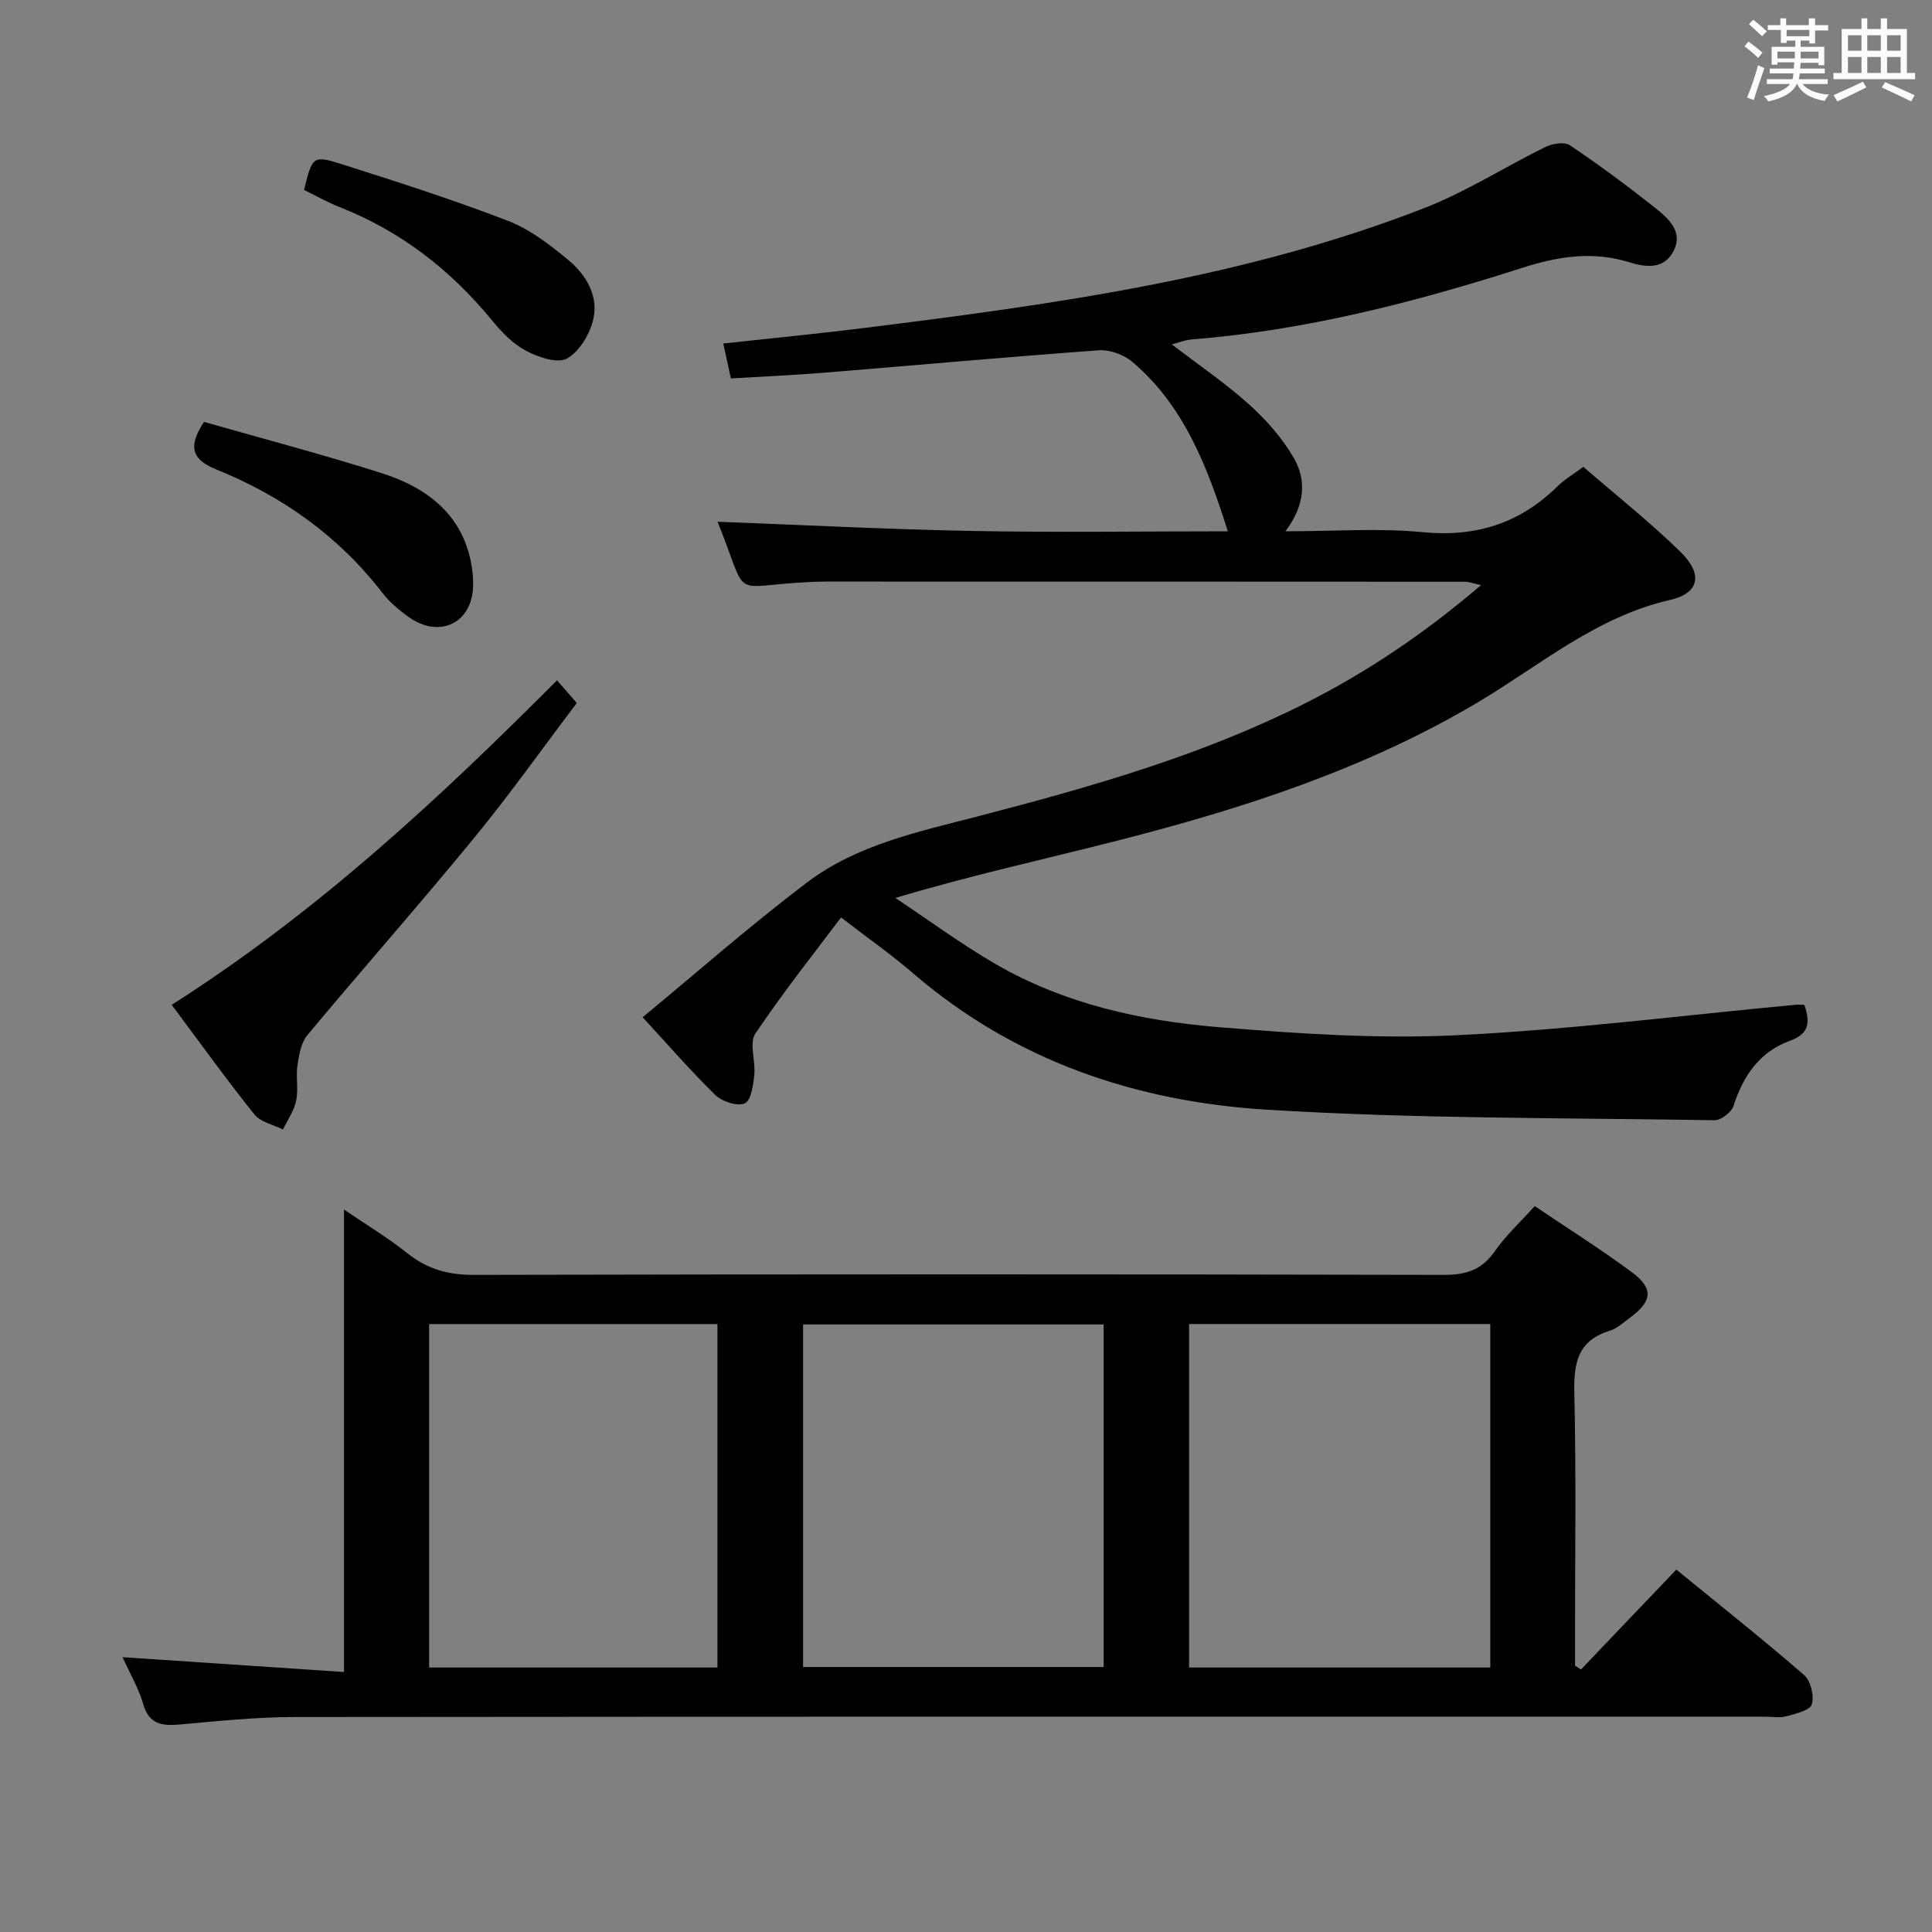 <svg enable-background="new 0 0 400 400" viewBox="0 0 400 400" xmlns="http://www.w3.org/2000/svg"><rect x="0" y="0" width="400" height="400" fill="#808080" stroke="none"/><path d="m361.2 9.6.8-1c.9.7 1.9 1.4 2.9 2.3l-.9 1.1c-1-1-2-1.8-2.8-2.4zm.5 10.6c.9-2.1 1.6-4.3 2.3-6.7.4.2.8.4 1.3.6-.7 2.1-1.5 4.3-2.2 6.6zm.4-15.2.9-.9c1 .8 2 1.6 2.8 2.4l-1 1c-.9-.9-1.8-1.7-2.7-2.5zm12.5-1.2h1.2v1.4h2.7v1.1h-2.7v2.7h-1.2v-.6h-1.8v1.3h4.9v3.8h-1.2v-.5h-3.7c0 .4-.1.9-.1 1.2h5.1v1h-5.2c0 .5-.1.9-.2 1.2h6v1h-5.2c1.1 1.3 2.9 2 5.5 2.2-.4.4-.7.8-.9 1.3-2.9-.5-4.8-1.6-5.7-3.5h-.1c-.8 1.7-2.7 2.9-5.9 3.6-.2-.4-.6-.8-.9-1.1 2.8-.6 4.6-1.4 5.4-2.5h-4.8v-1h5.3c.1-.3.2-.7.2-1.2h-4.9v-1h5c0-.4 0-.8.1-1.3h-3.5v.5h-1.2v-3.7h4.9v-1.3h-1.8v.5h-1.2v-2.7h-2.7v-1h2.6v-1.4h1.2v1.4h4.7v-1.4zm-6.6 8.3h3.6c0-.4 0-.9 0-1.4h-3.6zm1.9-4.6h4.7v-1.3h-4.7zm6.6 3.2h-3.7v1.4h3.7z" fill="#fbfafc"/><path d="m385.3 3.8h1.3v2.2h2.8v-2.2h1.3v2.2h4.1v9.1h1.7v1.3h-16.9v-1.3h1.7v-9.1h4.1v-2.2zm.4 13.1.7 1.2c-1.8.9-3.8 1.9-6 2.9-.2-.4-.5-.8-.8-1.3 2.3-1 4.3-1.9 6.1-2.8zm-3.1-6.4h2.8v-3.2h-2.8zm0 4.6h2.8v-3.3h-2.8zm4-4.6h2.8v-3.2h-2.8zm0 4.6h2.8v-3.3h-2.8zm3.7 1.9c2.1.9 4.1 1.8 6.1 2.7l-.7 1.3c-2.2-1.1-4.2-2-6.1-2.9zm3.2-9.7h-2.8v3.2h2.8v-3.1zm-2.8 7.8h2.8v-3.3h-2.8z" fill="#fbfafc"/><g fill="#010000"><path d="m133.05 210.61c10.81-8.92 22.04-18.81 33.93-27.83 10.54-8 23.46-10.63 36.03-13.91 22.99-5.99 45.85-12.49 67.18-23.24 12.94-6.52 24.87-14.6 36.45-24.49-1.6-.34-2.48-.7-3.36-.7-44.15-.03-88.3-.03-132.45-.03-1 0-2 .04-3 .08-17.26.78-12.48 4.27-19.27-12.47 17.3.65 34.97 1.57 52.66 1.91 17.65.33 35.31.07 52.99.07-4.21-13.23-8.98-25.95-19.81-35.11-1.76-1.49-4.68-2.53-6.97-2.36-18.89 1.36-37.76 3.09-56.64 4.62-6.43.52-12.87.8-19.47 1.2-.57-2.6-1.02-4.66-1.58-7.23 9.99-1.09 19.7-2.03 29.37-3.24 39.39-4.92 78.72-10.31 115.99-24.89 8.6-3.36 16.51-8.46 24.84-12.55 1.46-.72 3.96-1.13 5.1-.36 6.07 4.08 11.96 8.45 17.7 13 2.7 2.15 5.77 4.9 3.78 8.83-1.91 3.79-5.5 3.54-9.18 2.39-7.53-2.34-14.69-1.25-22.24 1.17-22.3 7.15-44.96 12.96-68.44 14.81-1.23.1-2.43.6-4.05 1.02 5.65 4.33 11.16 8.07 16.06 12.49 3.53 3.18 6.82 6.92 9.19 11.01 2.73 4.71 2.26 9.91-1.73 15.2 9.98 0 19.27-.7 28.4.18 11.04 1.07 20.16-1.82 27.97-9.53 1.4-1.39 3.17-2.41 5.31-4 6.72 5.83 13.75 11.39 20.13 17.62 4.63 4.53 3.99 8.53-2.17 9.94-15.29 3.49-26.84 13.49-39.72 21.15-23.25 13.83-48.64 22.03-74.61 28.66-15.04 3.85-30.23 7.15-46.07 11.89 6.94 4.61 13.67 9.59 20.87 13.75 14.22 8.21 30.04 11.69 46.15 13.01 16.38 1.34 32.92 2.46 49.29 1.66 23.36-1.14 46.63-4.11 69.94-6.29.63-.06 1.27-.01 1.95-.01 1.21 3.57 1.11 5.97-3.02 7.47-6.21 2.25-9.64 7.21-11.63 13.44-.42 1.32-2.59 3.01-3.93 2.99-30.95-.51-61.96-.28-92.83-2.19-26.99-1.67-52.11-10.13-73.15-28.26-4.54-3.91-9.48-7.37-14.88-11.53-4.86 6.48-11.66 15.02-17.74 24.04-1.34 1.99.09 5.7-.22 8.57-.22 2.11-.69 5.34-1.97 5.88-1.56.66-4.7-.36-6.1-1.73-5.21-5.1-10-10.63-15.05-16.1z"/><path d="m347.07 324.97c9.08 7.42 17.93 14.44 26.45 21.83 1.37 1.19 2.13 4.32 1.59 6.07-.4 1.27-3.34 1.94-5.26 2.47-1.4.38-2.98.08-4.48.08-101.45 0-202.9-.03-304.35.07-7.95.01-15.92.84-23.85 1.55-3.7.33-6.35-.07-7.54-4.28-.89-3.13-2.61-6.03-4.25-9.66 15.71 1.05 30.76 2.06 45.84 3.07 0-32.39 0-63.61 0-95.75 4.56 3.11 9.05 5.81 13.12 9.05 4.12 3.28 8.43 4.49 13.73 4.48 66.97-.15 133.93-.15 200.9 0 4.6.01 7.84-1.04 10.52-4.9 2.25-3.25 5.25-5.98 8.26-9.34 6.74 4.56 13.63 8.87 20.12 13.7 4.55 3.39 4.22 5.99-.42 9.42-1.34.99-2.66 2.22-4.18 2.69-6.68 2.05-7.47 6.77-7.32 12.98.39 16.98.14 33.98.14 50.97v5.37c.41.27.83.54 1.24.81 6.37-6.7 12.77-13.39 19.74-20.68zm-100.88-50.85v71.12h62.36c0-23.9 0-47.46 0-71.12-20.87 0-41.35 0-62.36 0zm-79.92.09v70.93h62.23c0-23.88 0-47.3 0-70.93-20.77 0-41.22 0-62.23 0zm-77.42-.08v71.11h59.69c0-23.91 0-47.46 0-71.11-20.03 0-39.67 0-59.69 0z"/><path d="m35.55 208.04c30.04-19.13 55.23-42.55 79.77-67.19 1.32 1.51 2.47 2.83 4.1 4.7-7.1 9.37-13.89 18.96-21.33 28.02-11.28 13.75-23.07 27.09-34.46 40.75-1.3 1.57-1.72 4.07-2.04 6.21-.36 2.41.22 4.98-.27 7.35-.44 2.09-1.78 3.99-2.73 5.97-2.01-1.01-4.64-1.52-5.92-3.12-5.79-7.23-11.21-14.77-17.12-22.69z"/><path d="m42.23 87.35c12.15 3.46 24.47 6.71 36.61 10.55 6.73 2.13 13.03 5.71 16.47 12.19 1.77 3.33 2.76 7.54 2.64 11.31-.24 7.74-7.08 10.81-13.32 6.36-2.01-1.44-3.99-3.11-5.49-5.05-9.08-11.77-20.77-20.03-34.41-25.54-4.85-1.97-5.97-4.56-2.5-9.82z"/><path d="m62.95 39.32c1.72-6.97 1.8-7.24 7.89-5.3 11.53 3.67 23.08 7.36 34.37 11.72 4.52 1.75 8.64 4.93 12.43 8.07 3.67 3.04 6.31 7.41 5.2 12.27-.7 3.06-2.86 6.7-5.44 8.14-1.98 1.1-5.96-.26-8.48-1.59-2.7-1.42-5.05-3.85-7.03-6.27-8.61-10.51-18.98-18.54-31.68-23.53-2.44-.96-4.75-2.28-7.26-3.51z"/></g></svg>